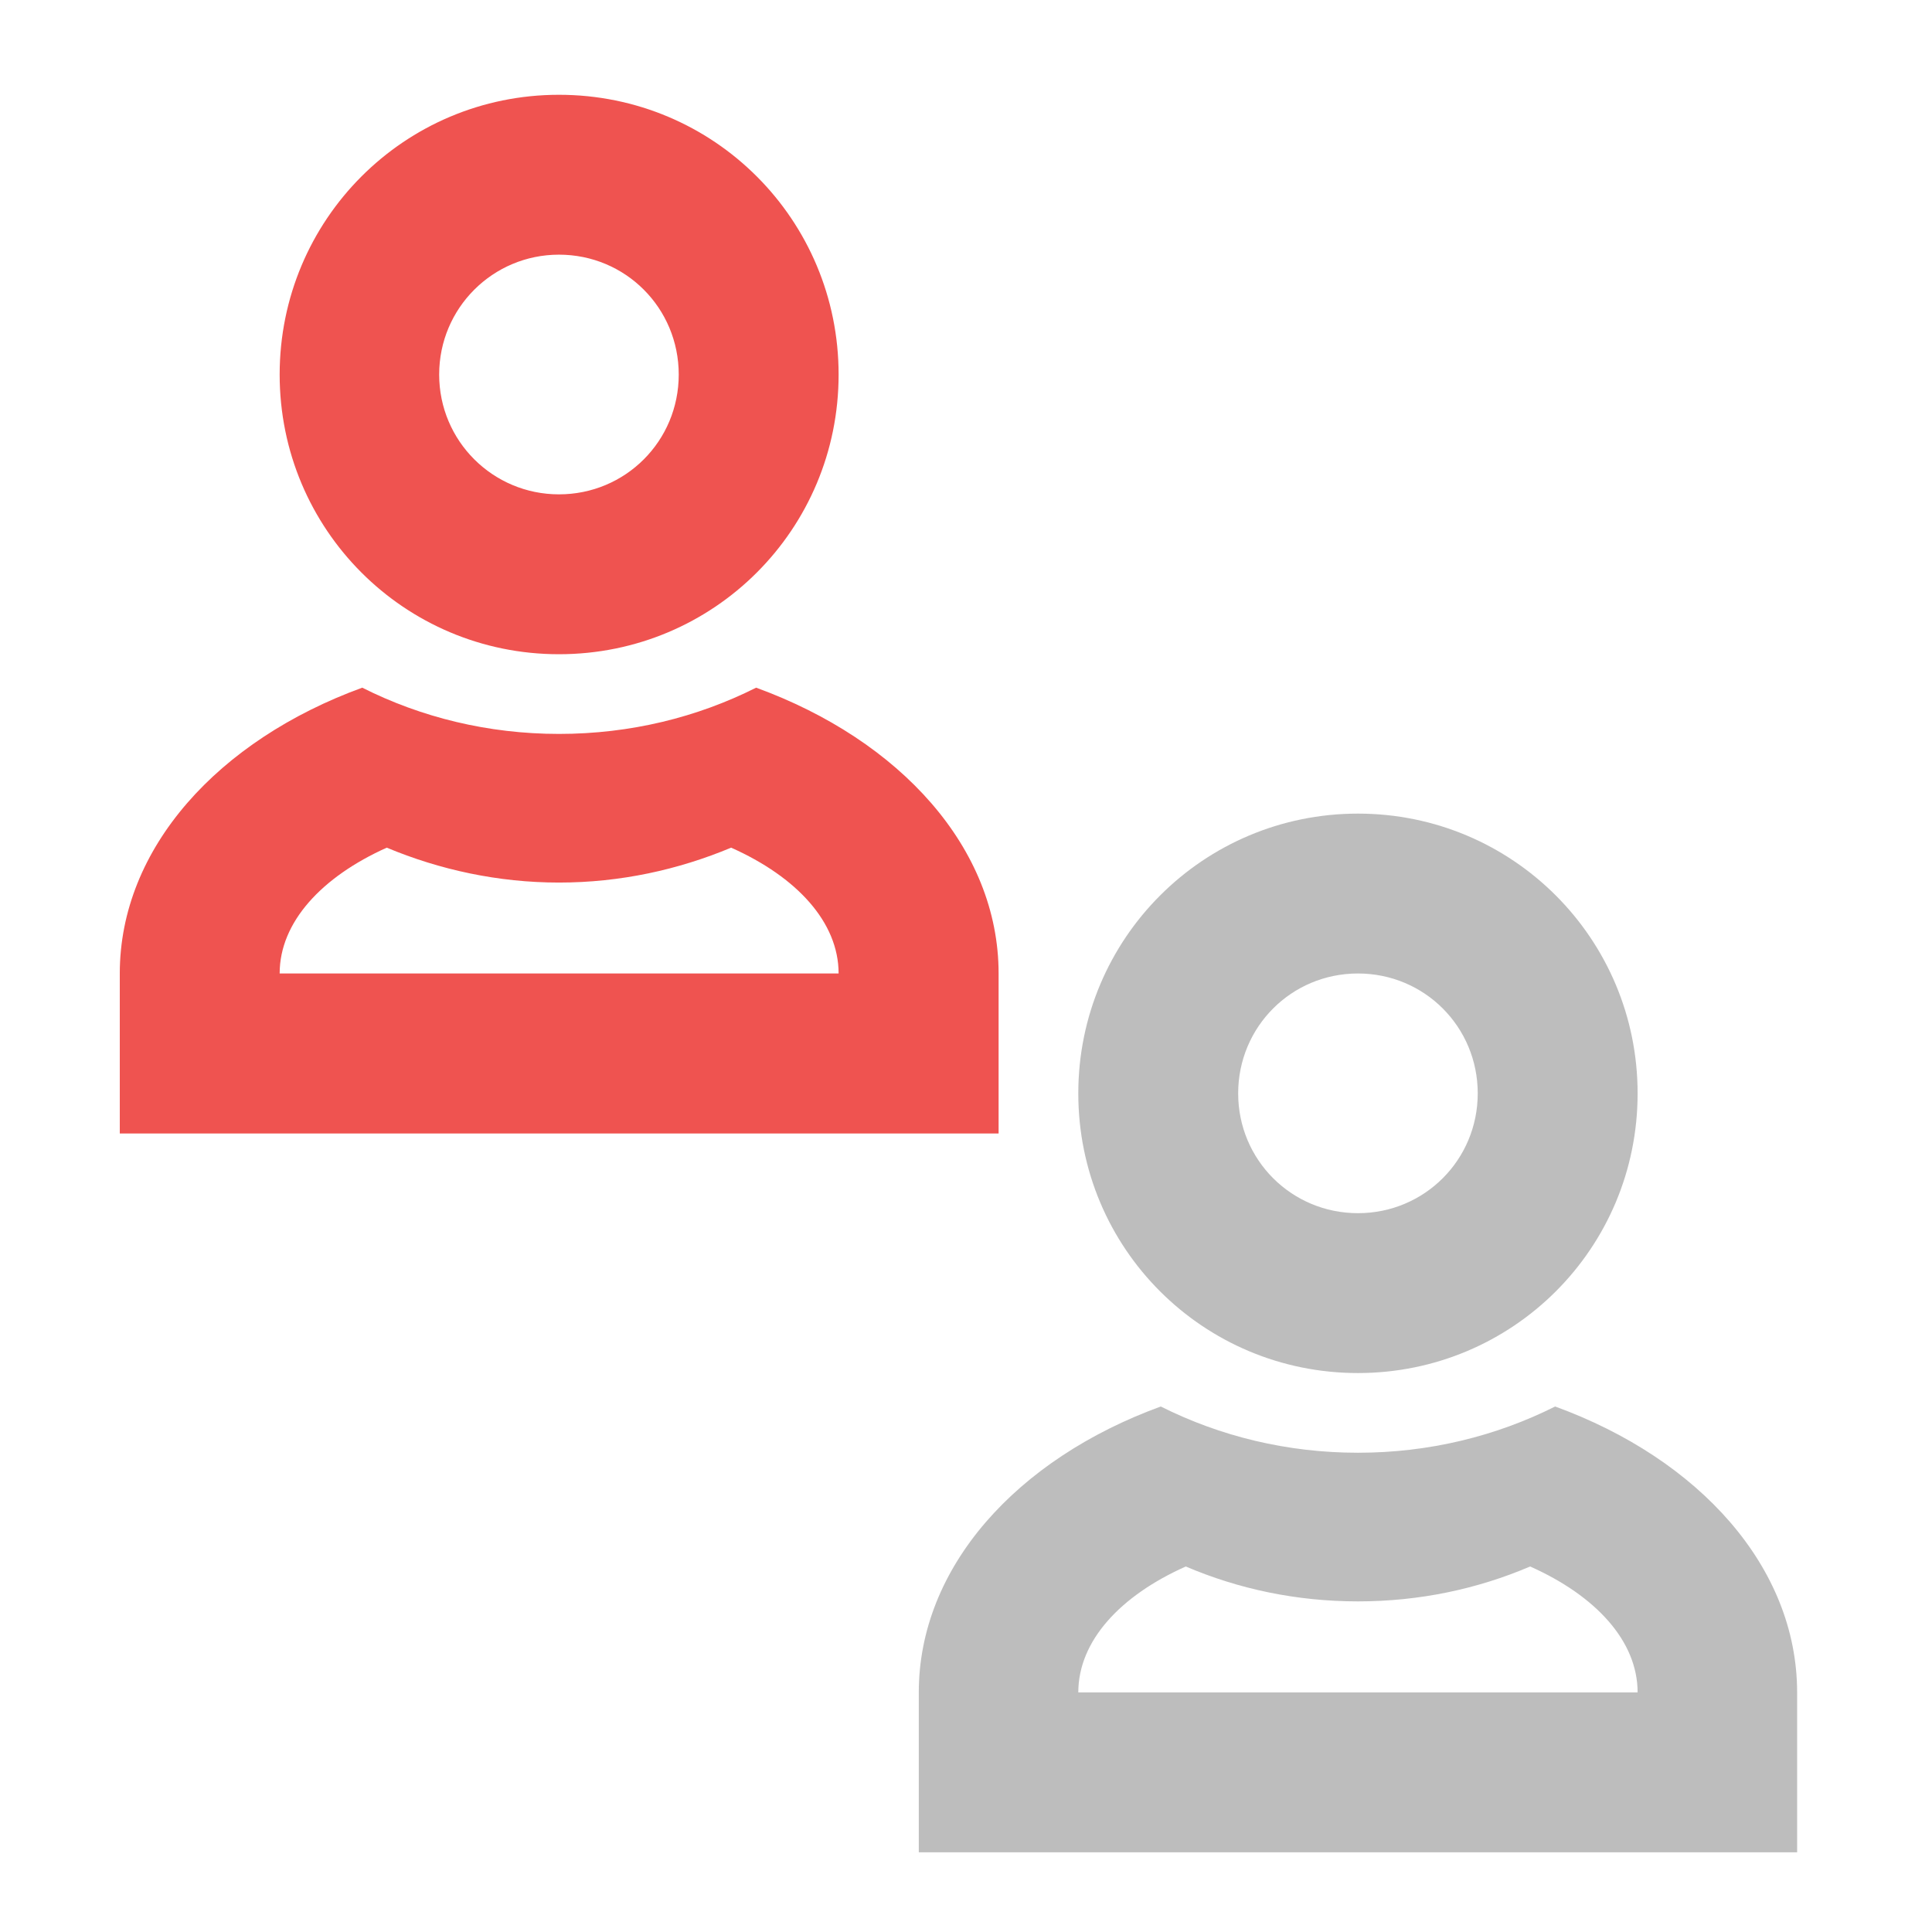 <?xml version="1.0" encoding="UTF-8"?>
<svg xmlns="http://www.w3.org/2000/svg" xmlns:xlink="http://www.w3.org/1999/xlink" width="16pt" height="16pt" viewBox="0 0 16 16" version="1.1">
<g id="surface1">
<path style=" stroke:none;fill-rule:nonzero;fill:rgb(74.118%,74.118%,74.118%);fill-opacity:0.996;" d="M 11.246 6.738 C 9.965 6.738 8.93 7.773 8.93 9.055 C 8.93 10.34 9.965 11.371 11.246 11.371 C 12.527 11.371 13.562 10.34 13.562 9.055 C 13.562 7.773 12.527 6.738 11.246 6.738 Z M 11.246 8.062 C 11.797 8.062 12.238 8.504 12.238 9.055 C 12.238 9.605 11.797 10.047 11.246 10.047 C 10.695 10.047 10.254 9.605 10.254 9.055 C 10.254 8.504 10.695 8.062 11.246 8.062 Z M 11.246 8.062 "/>
<path style=" stroke:none;fill-rule:nonzero;fill:rgb(74.118%,74.118%,74.118%);fill-opacity:0.996;" d="M 9.613 11.648 C 8.422 12.082 7.609 12.977 7.609 14.016 L 7.609 15.34 L 14.883 15.34 L 14.883 14.016 C 14.883 12.977 14.07 12.082 12.879 11.648 C 12.387 11.895 11.832 12.031 11.246 12.031 C 10.66 12.031 10.105 11.895 9.613 11.648 Z M 9.82 12.973 C 10.258 13.16 10.738 13.262 11.246 13.262 C 11.754 13.262 12.234 13.16 12.672 12.973 C 13.215 13.215 13.562 13.59 13.562 14.016 L 8.93 14.016 C 8.93 13.59 9.277 13.215 9.82 12.973 Z M 9.82 12.973 "/>
<path style=" stroke:none;fill-rule:nonzero;fill:rgb(93.725%,32.549%,31.373%);fill-opacity:0.996;" d="M 4.629 0.785 C 3.348 0.785 2.316 1.82 2.316 3.102 C 2.316 4.383 3.348 5.418 4.629 5.418 C 5.914 5.418 6.945 4.383 6.945 3.102 C 6.945 1.82 5.914 0.785 4.629 0.785 Z M 4.629 2.109 C 5.18 2.109 5.621 2.551 5.621 3.102 C 5.621 3.652 5.18 4.094 4.629 4.094 C 4.082 4.094 3.637 3.652 3.637 3.102 C 3.637 2.551 4.082 2.109 4.629 2.109 Z M 4.629 2.109 "/>
<path style=" stroke:none;fill-rule:nonzero;fill:rgb(93.725%,32.549%,31.373%);fill-opacity:0.996;" d="M 3 5.695 C 1.809 6.129 0.992 7.023 0.992 8.062 L 0.992 9.387 L 8.27 9.387 L 8.27 8.062 C 8.27 7.023 7.453 6.129 6.262 5.695 C 5.773 5.941 5.219 6.078 4.629 6.078 C 4.043 6.078 3.488 5.941 3 5.695 Z M 3.203 7.02 C 3.641 7.203 4.125 7.309 4.629 7.309 C 5.137 7.309 5.617 7.203 6.055 7.02 C 6.598 7.262 6.945 7.637 6.945 8.062 L 2.316 8.062 C 2.316 7.637 2.664 7.262 3.203 7.02 Z M 3.203 7.02 "/>
</g>
</svg>
